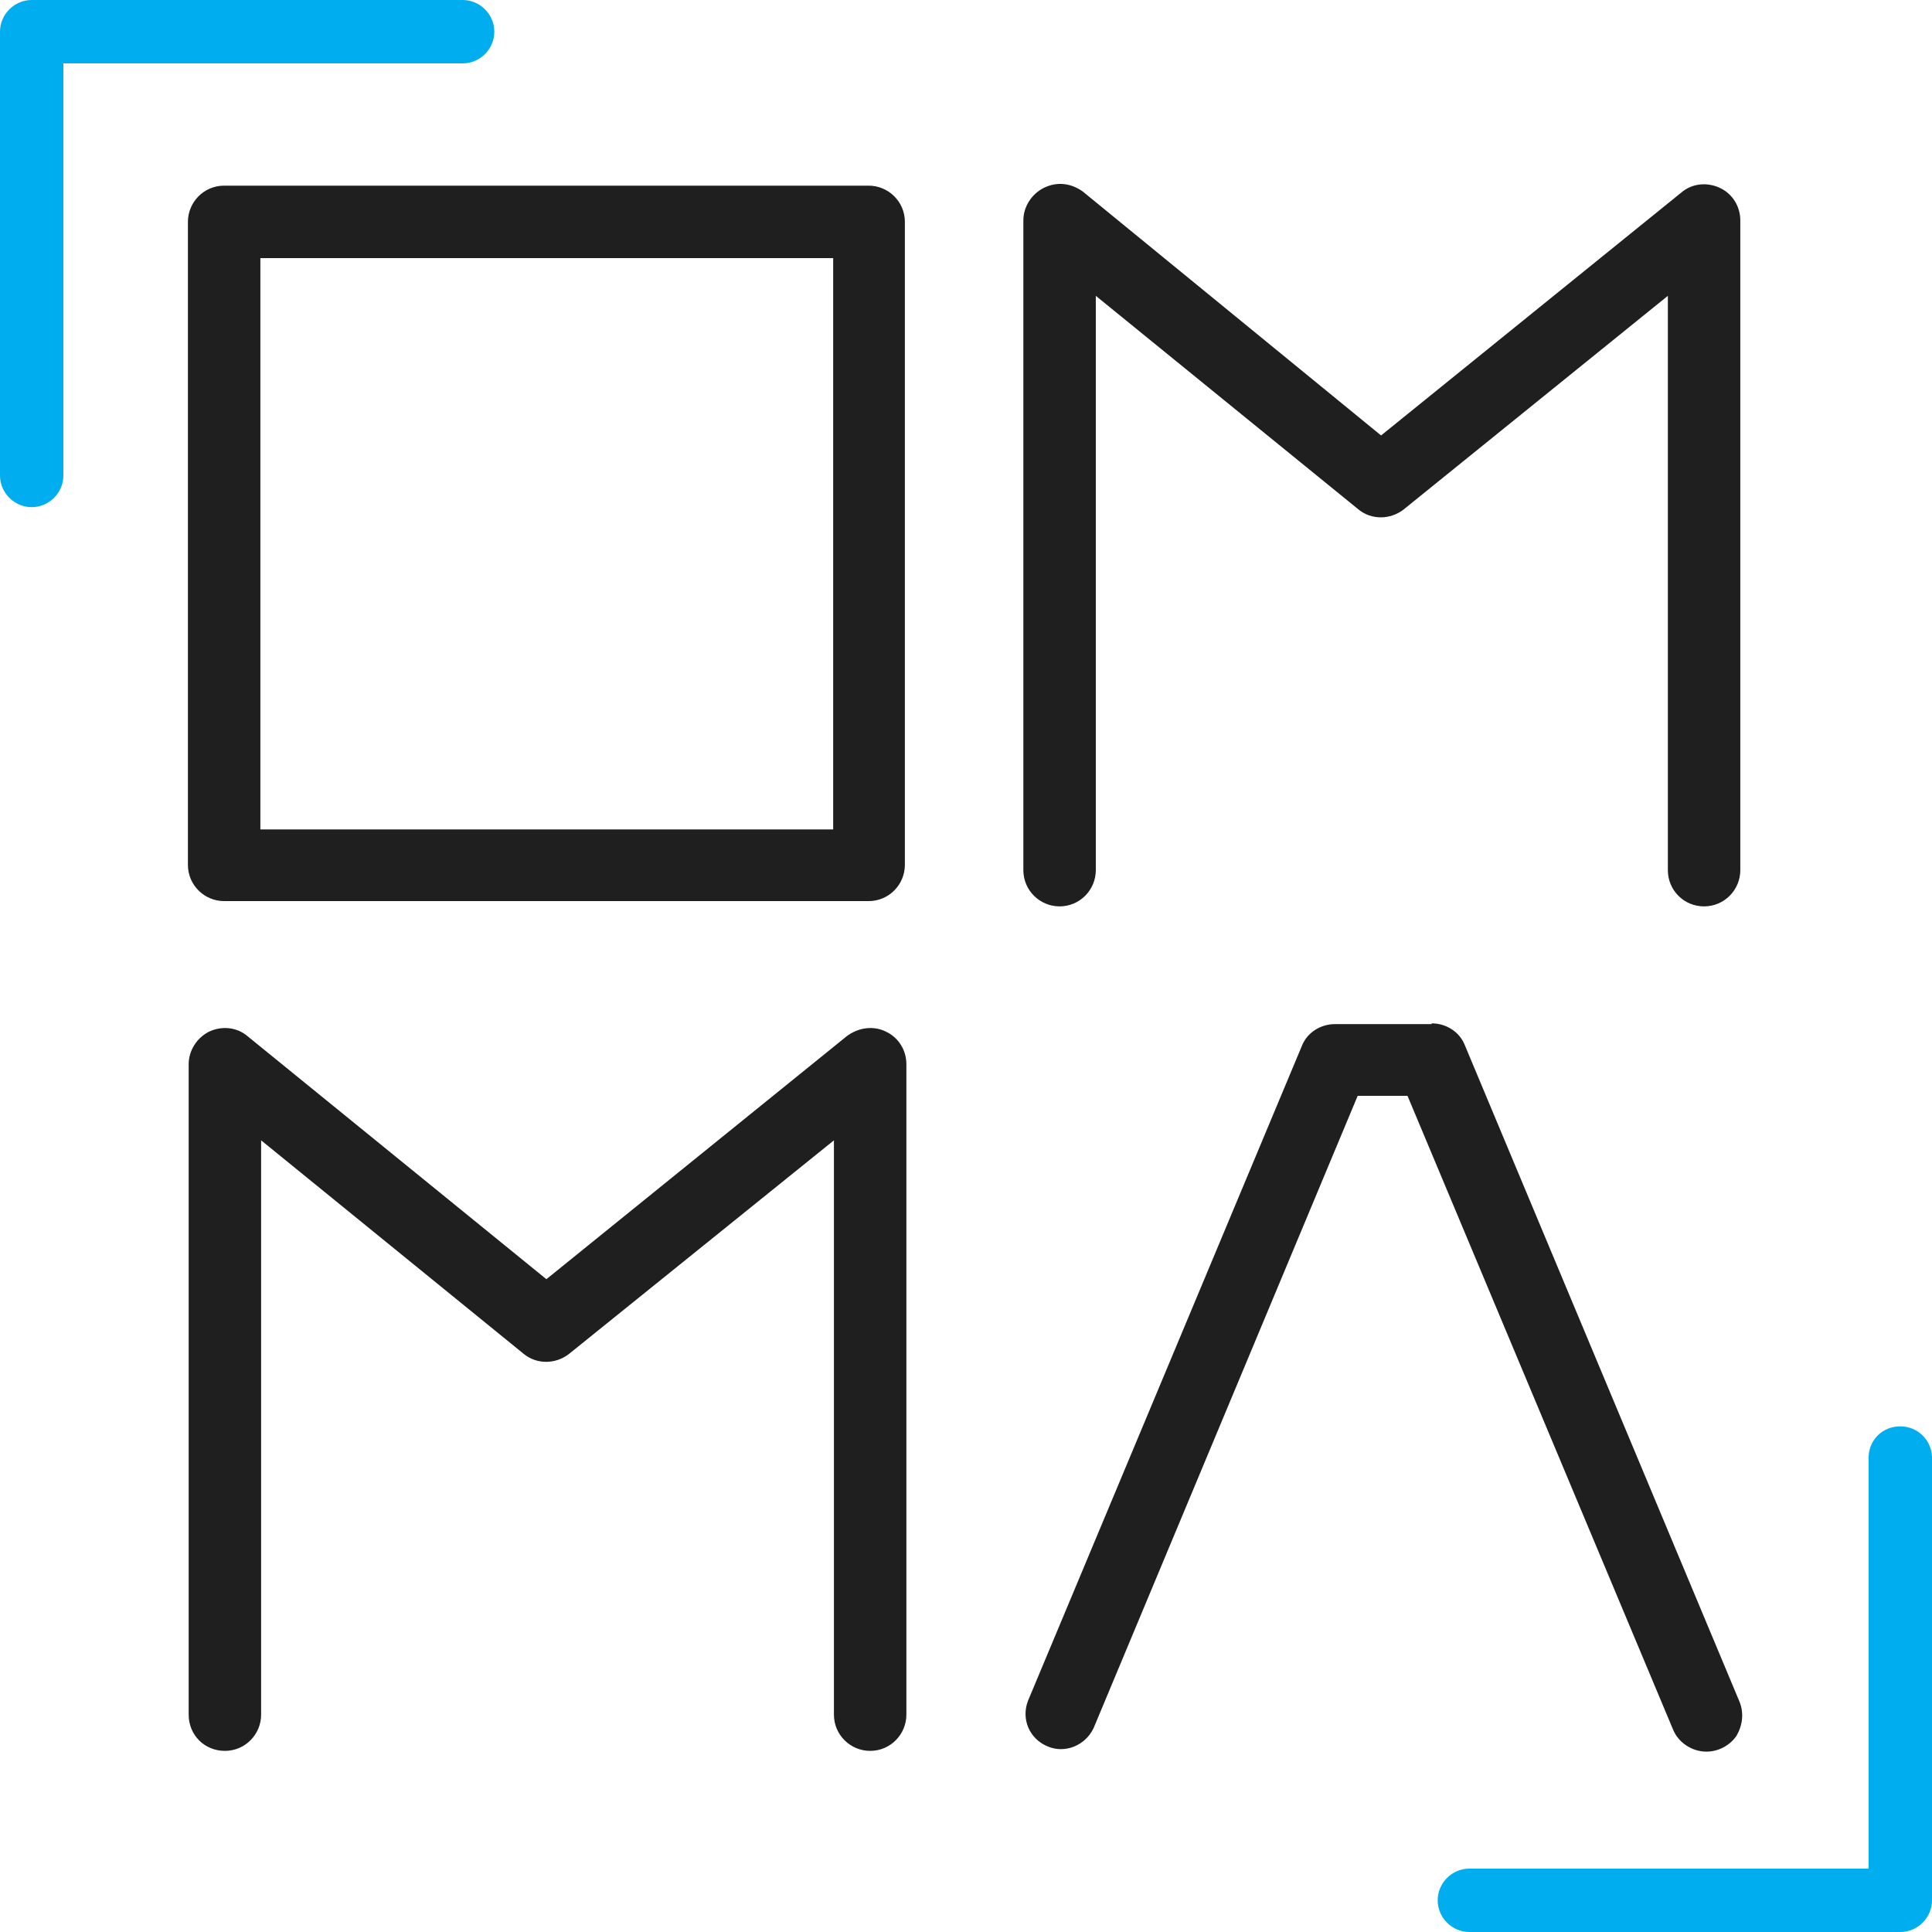 <?xml version="1.0" encoding="UTF-8" standalone="yes"?>
<svg version="1.2" viewBox="0 0 256 256" xml:space="preserve" baseProfile="tiny-ps" xmlns="http://www.w3.org/2000/svg">
  <title>bimi-svg-tiny-12-ps</title>
  <desc>Created with Sketch.</desc>
  <g id="A---01-Homepage---01-Cover" transform="translate(-60, -40)">
    <g id="Hero">
      <g id="Logo" transform="translate(60, 40)">
        <g id="Combined-Shape">
          <path class="st0" d="M251.8,189c2.3,0,4.1,1.8,4.2,4v58.8c0,2.3-1.9,4.2-4.2,4.2v0h-57.1c-2.3,0-4.2-1.9-4.2-4.2&#xA;&#x9;&#x9;&#x9;&#x9;&#x9;s1.9-4.2,4.2-4.2h52.9V193C247.7,190.7,249.5,189,251.8,189z M61.3,0c2.3,0,4.2,1.9,4.2,4.2s-1.9,4.2-4.2,4.2H8.4V63&#xA;&#x9;&#x9;&#x9;&#x9;&#x9;c0,2.3-1.9,4.2-4.2,4.2C1.9,67.2,0,65.3,0,63V4.2C0,1.9,1.9,0,4.2,0H61.3z" fill="#00AEEF"/>
        </g>
      </g>
    </g>
  </g>
  <path class="st1" d="M189.7,135.6c1.9,0,3.7,1.1,4.4,2.9l36.4,87c0.6,1.5,0.4,3.1-0.4,4.5c-0.9,1.3-2.4,2.1-4,2.1&#xA;&#x9;c-1.9,0-3.7-1.2-4.4-2.9l-35.2-84h-6.6l-35,83.8c-1.1,2.3-3.8,3.4-6.1,2.4c-2.4-1-3.5-3.6-2.6-6l36.3-86.8c0.7-1.8,2.5-2.9,4.4-2.9&#xA;&#x9;H189.7z M117.4,136.7c1.7,0.8,2.7,2.5,2.7,4.3v86.2c0,2.6-2.1,4.8-4.8,4.8h0c-2.6,0-4.8-2.1-4.8-4.8v-76.1l-35.1,28.3&#xA;&#x9;c-1.8,1.4-4.3,1.4-6,0l-34.8-28.3v76.1c0,2.6-2.1,4.8-4.8,4.8s-4.8-2.1-4.8-4.8V141c0-1.8,1.1-3.5,2.7-4.3c1.7-0.8,3.7-0.6,5.1,0.6&#xA;&#x9;l39.6,32.2l39.8-32.2C113.8,136.1,115.8,135.9,117.4,136.7z M143.5,25.4L183,57.7l39.8-32.2c1.4-1.2,3.4-1.4,5.1-0.6&#xA;&#x9;c1.7,0.8,2.7,2.5,2.7,4.3v86.1c0,2.6-2.1,4.8-4.8,4.8c-1.3,0-2.5-0.5-3.4-1.4c-0.9-0.9-1.4-2.1-1.4-3.4V39.2L186,67.5&#xA;&#x9;c-1.8,1.4-4.3,1.4-6,0l-34.8-28.3v76.1c0,2.6-2.1,4.8-4.8,4.8c-2.6,0-4.8-2.1-4.8-4.8V29.2c0-1.8,1.1-3.5,2.7-4.3&#xA;&#x9;C140.1,24,142,24.3,143.5,25.4z M115.1,24.6c2.6,0,4.8,2.1,4.8,4.8v85.2c0,2.6-2.1,4.8-4.8,4.8H29.7c-2.6,0-4.8-2.1-4.8-4.8V29.4&#xA;&#x9;c0-2.6,2.1-4.8,4.8-4.8H115.1z M110.3,34.2H34.5l0,75.7h75.9V34.2z" fill="#1F1F1F"/>
</svg>
